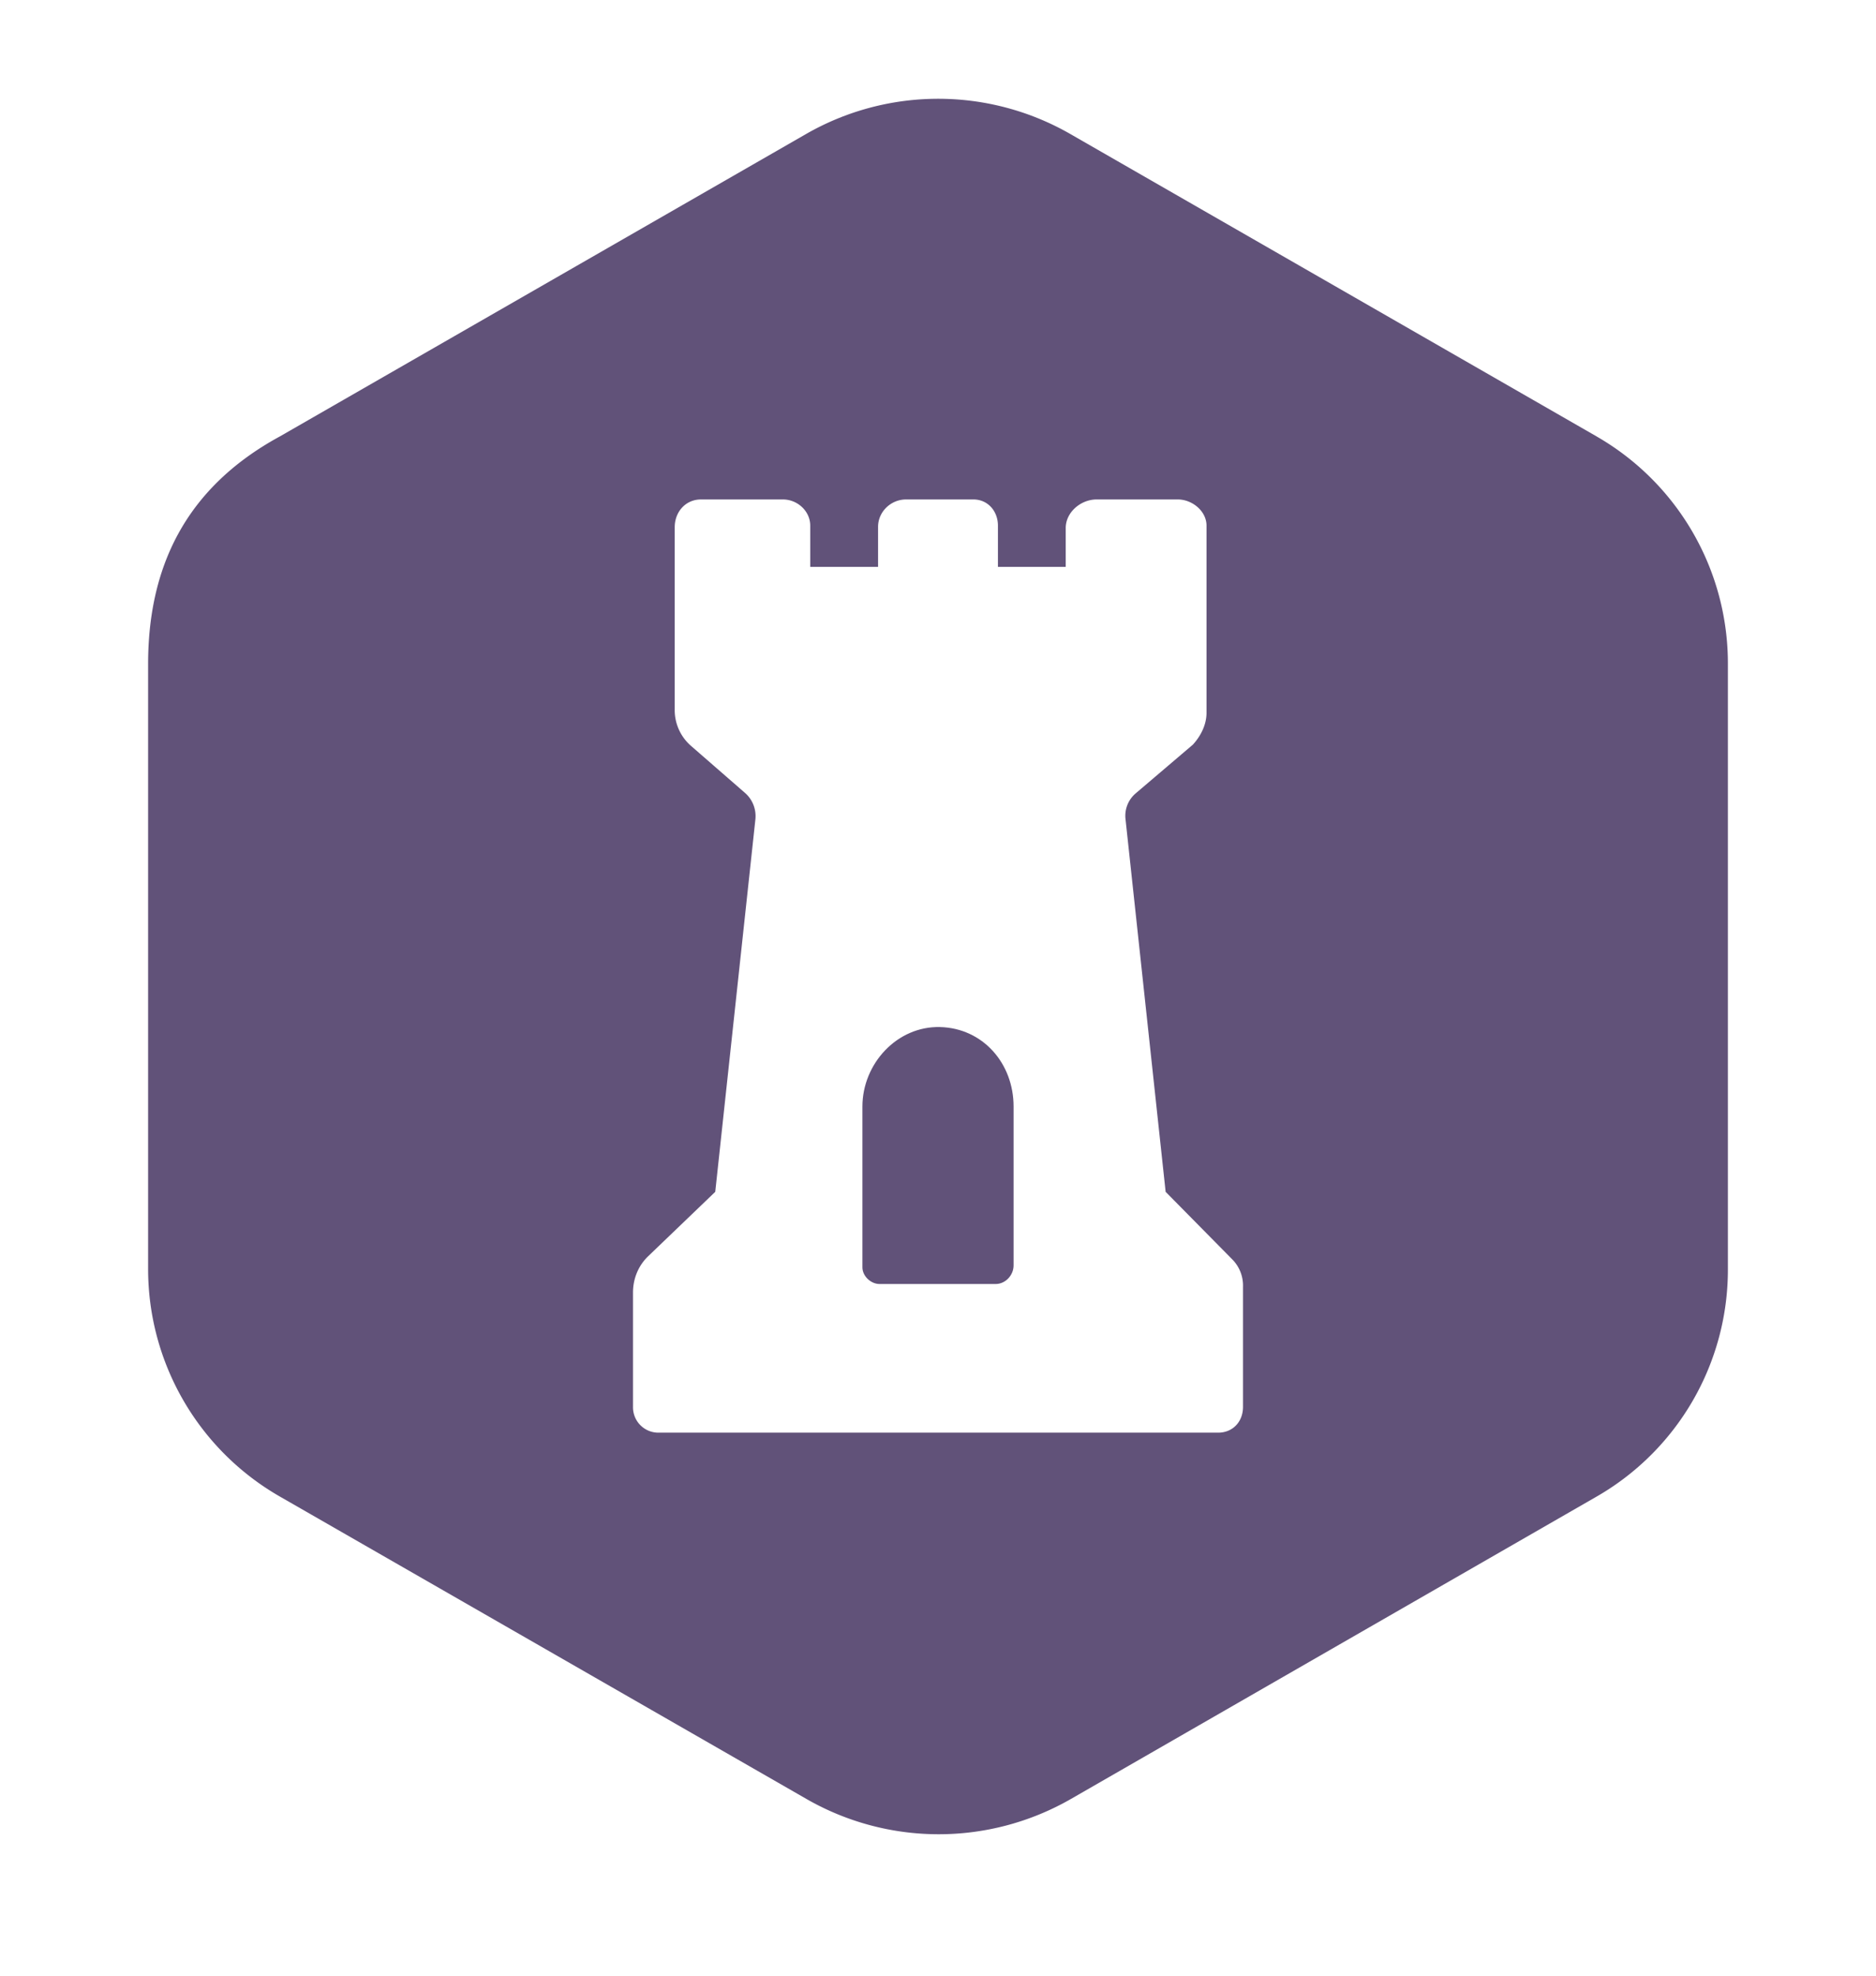 <svg width="38" height="40" xmlns="http://www.w3.org/2000/svg"><g fill="#615279" fill-rule="nonzero"><path d="M25.178 28.484c0 .299-.205.522-.505.522H13.35a.514.514 0 01-.528-.522v-2.316c0-.276.106-.54.306-.733l1.36-1.305.813-7.54a.624.624 0 00-.214-.54l-1.096-.954a.96.96 0 01-.324-.74v-3.682c0-.31.22-.562.532-.562h1.66c.295 0 .553.237.553.53v.835h1.374v-.81c0-.306.259-.555.567-.555h1.364c.293 0 .497.237.497.53v.835h1.373v-.786c0-.32.305-.579.626-.579h1.644c.294 0 .582.237.582.53v3.791c0 .238-.115.468-.277.644l-1.157.985a.595.595 0 00-.208.51l.814 7.558 1.36 1.378a.754.754 0 01.207.548v2.428zm7.163-19.648L21.68 2.713a5.377 5.377 0 00-5.352 0L5.669 8.836C3.709 9.902 3 11.544 3 13.446V25.69a5.31 5.31 0 002.67 4.61l10.667 6.123a5.38 5.38 0 005.354 0l10.65-6.123A5.298 5.298 0 0035 25.691V13.446a5.3 5.3 0 00-2.66-4.61z"/><path d="M19.043 20.794c-.87-.023-1.574.74-1.574 1.61v3.255c0 .177.17.337.346.337h2.354c.198 0 .362-.178.362-.376v-3.217c0-.875-.622-1.586-1.488-1.609"/></g></svg>
